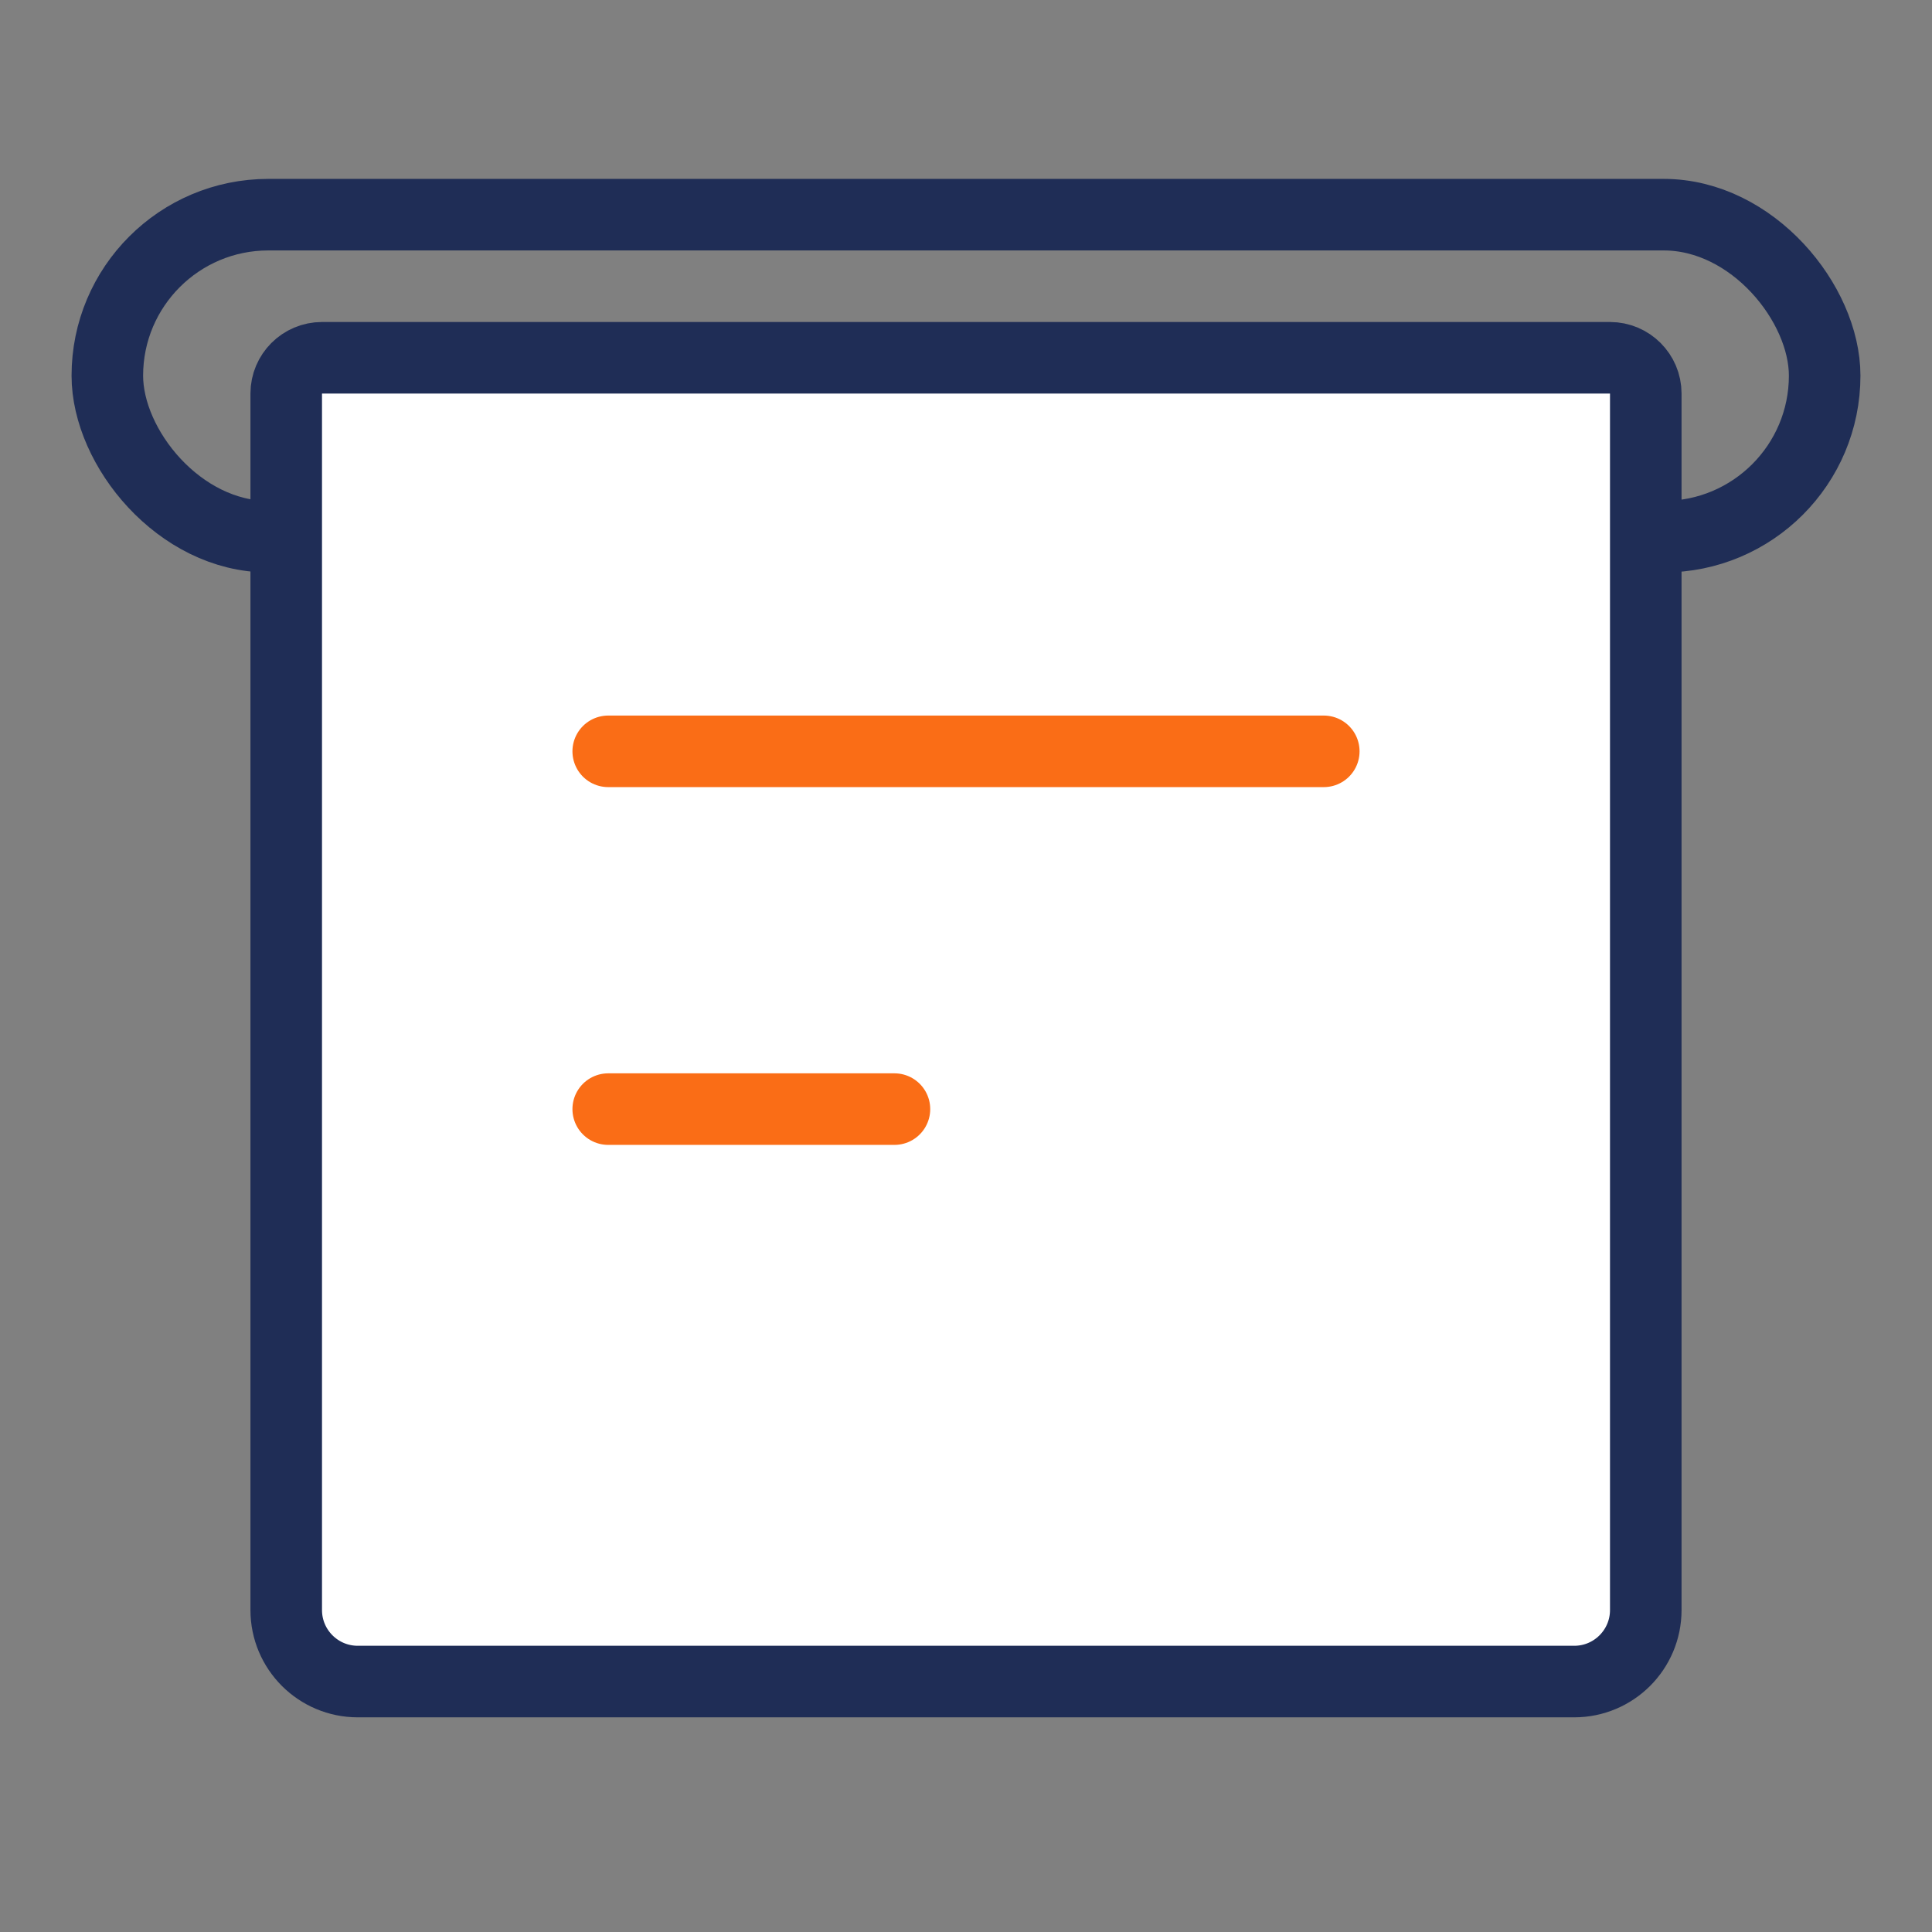 <svg width="1em" height="1em" viewBox="0 0 54 54" fill="none" xmlns="http://www.w3.org/2000/svg">
<rect x="0" y="0" width="54" height="54" fill="#808080" stroke="none"/>
<rect x="3" y="6" width="48" height="9" rx="4.5" stroke="#1F2D56" stroke-width="2"/>
<path d="M9 10H45C45.552 10 46 10.448 46 11V45C46 46.105 45.105 47 44 47H10C8.895 47 8 46.105 8 45V11C8 10.448 8.448 10 9 10Z" fill="white" stroke="#1F2D56" stroke-width="2"/>
<line x1="17" y1="21" x2="37" y2="21" stroke="#FA6D16" stroke-width="2" stroke-linecap="round"/>
<line x1="17" y1="31" x2="25" y2="31" stroke="#FA6D16" stroke-width="2" stroke-linecap="round"/>
</svg>
